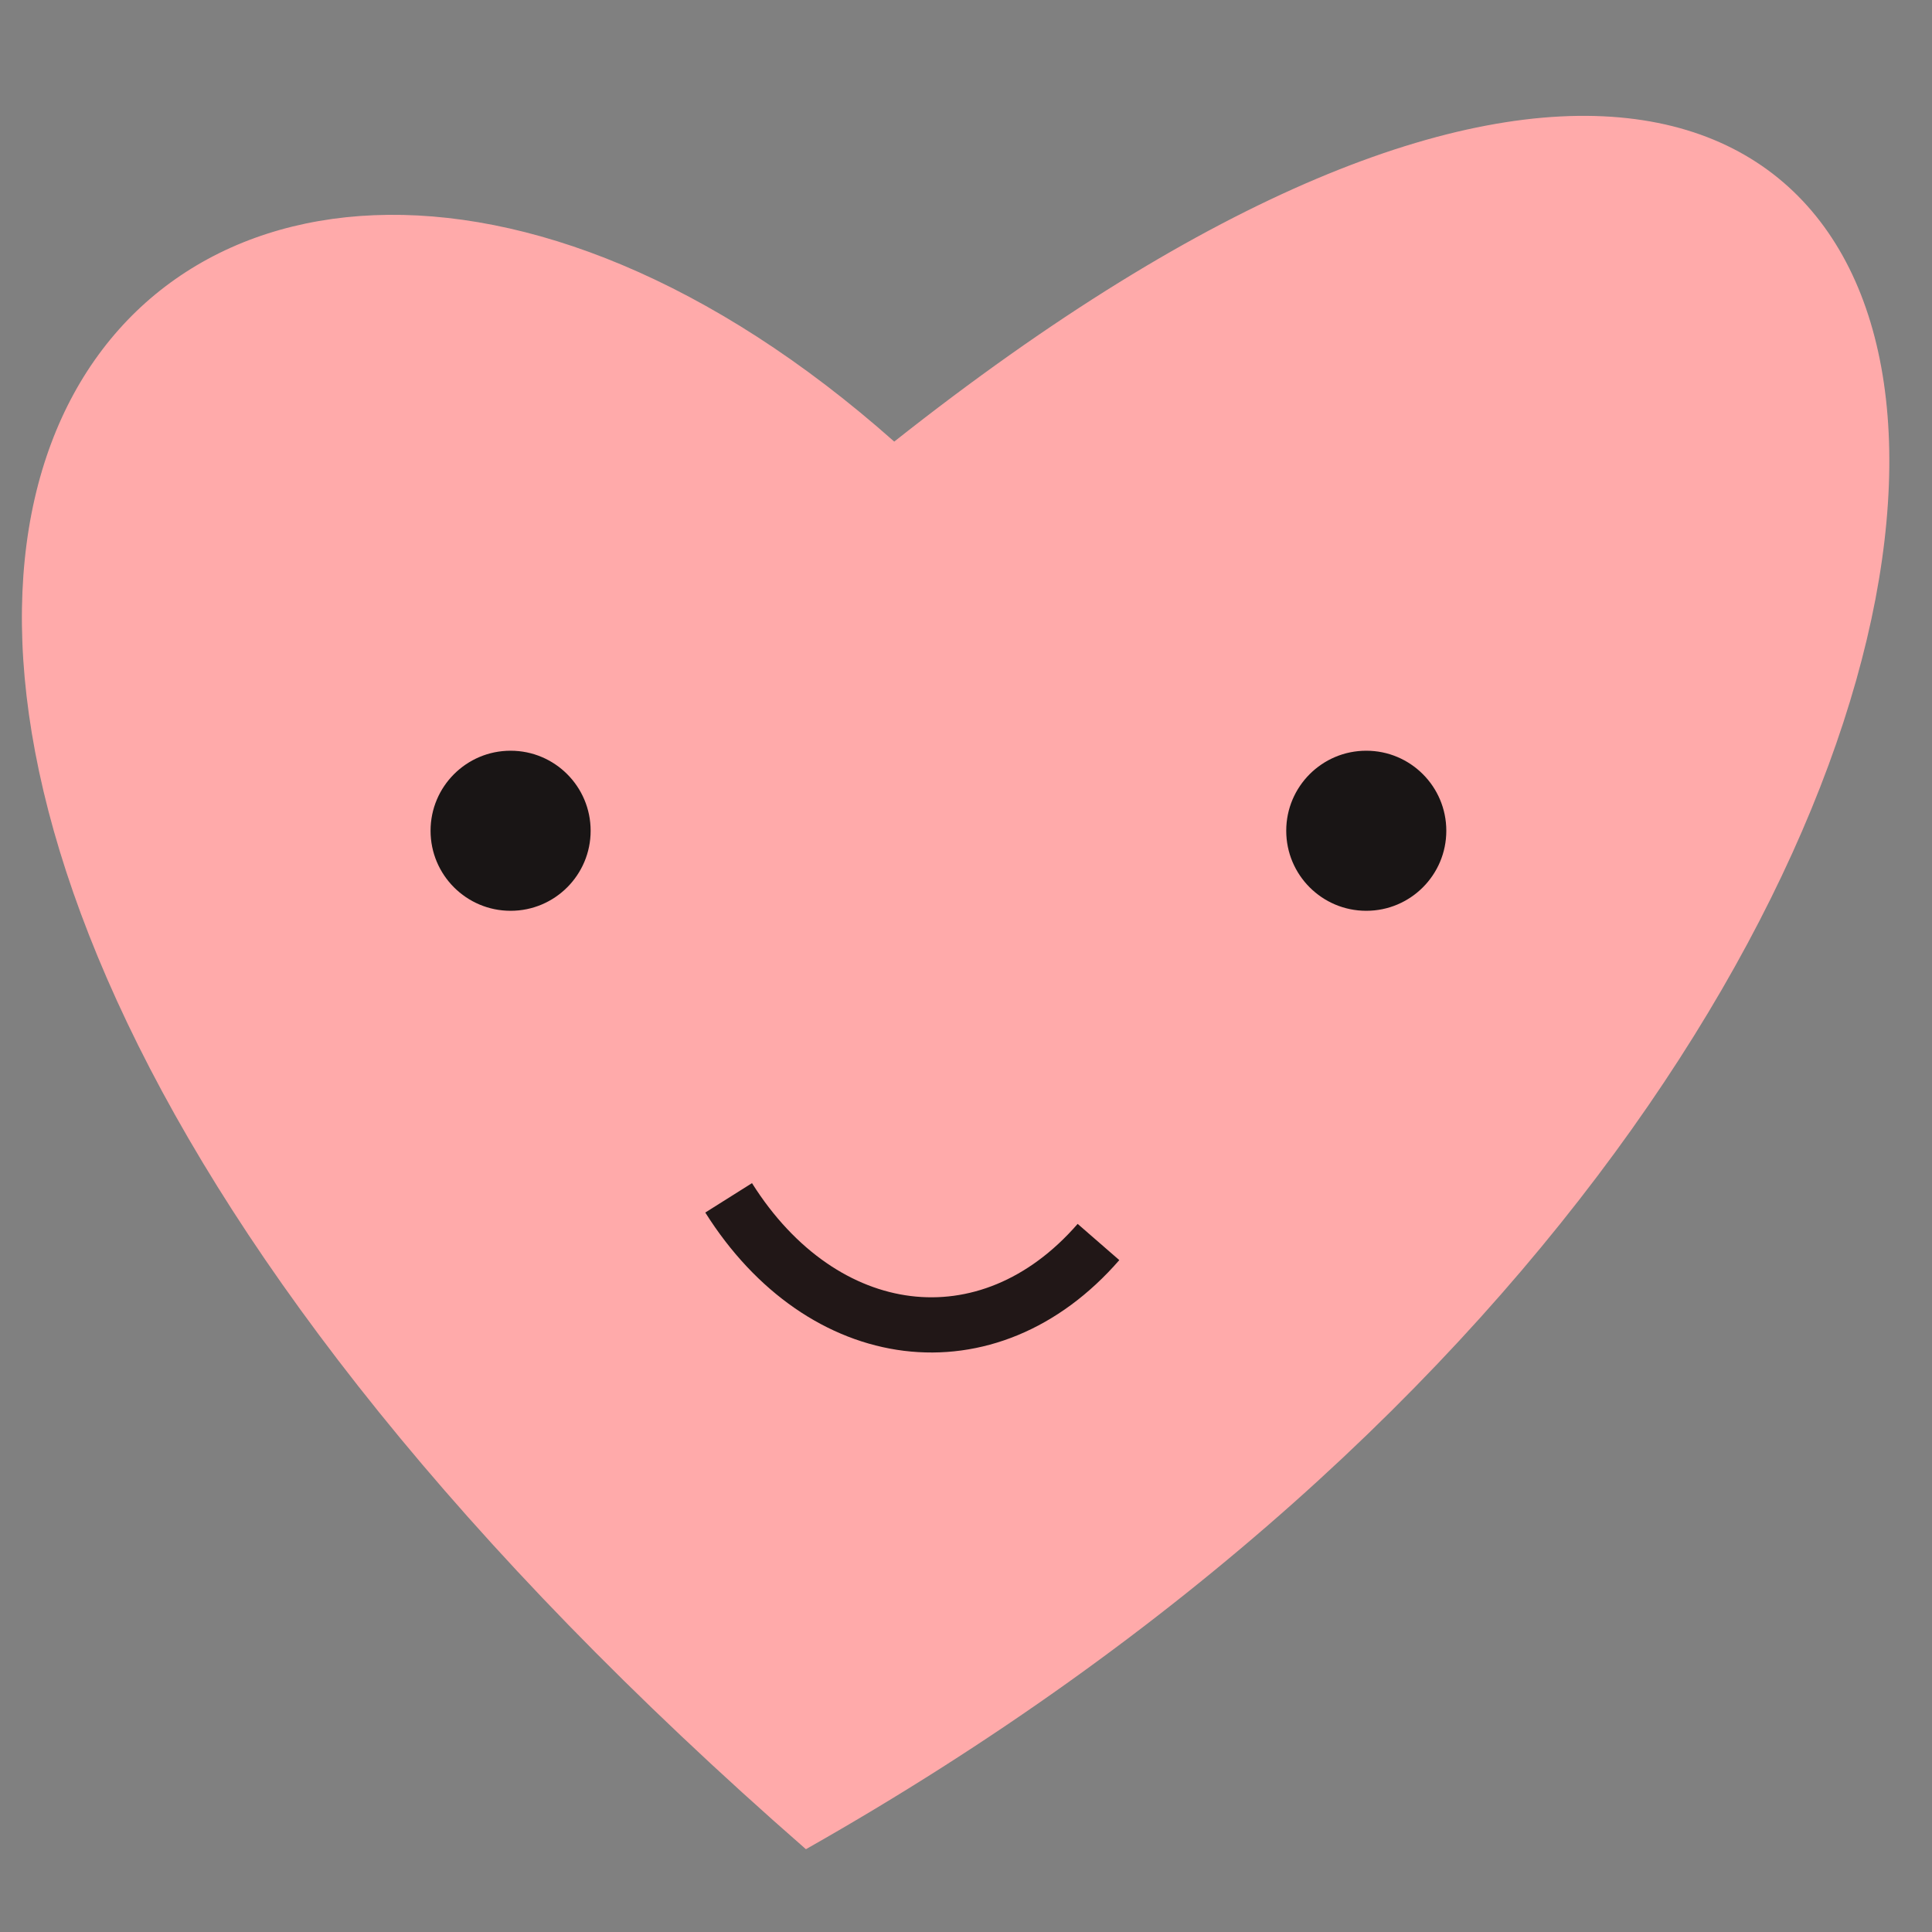 <svg width="350" height="350" xmlns="http://www.w3.org/2000/svg">

 <rect width="100%" height="100%" fill="#808080" stroke="none"/>

 <g>
  <title>Layer 1</title>
  <g id="svg_9">
   <path id="svg_1" d="m157,91" opacity="NaN" stroke="#000" fill="#fff"/>
   <path stroke-opacity="0" id="svg_2" d="m162,80c-133,-118 -269,34 -16,255c272,-154 246,-437 16,-255z" stroke="#0f0f00" fill="#ffaaaa"/>
   <ellipse ry="14.5" rx="14.5" id="svg_7" cy="150.5" cx="92.5" stroke-opacity="0" stroke="#0f0f00" fill="#191515"/>
   <ellipse ry="14.5" rx="14.5" id="svg_5" cy="150.5" cx="247.513" stroke-opacity="0" stroke="#0f0f00" fill="#191515"/>
   <path stroke-width="10" fill-opacity="0" id="svg_8" d="m132,217c17,27 47,31 67,8" opacity="NaN" stroke="#211717" fill="#191515"/>
  </g>
 </g>
</svg>